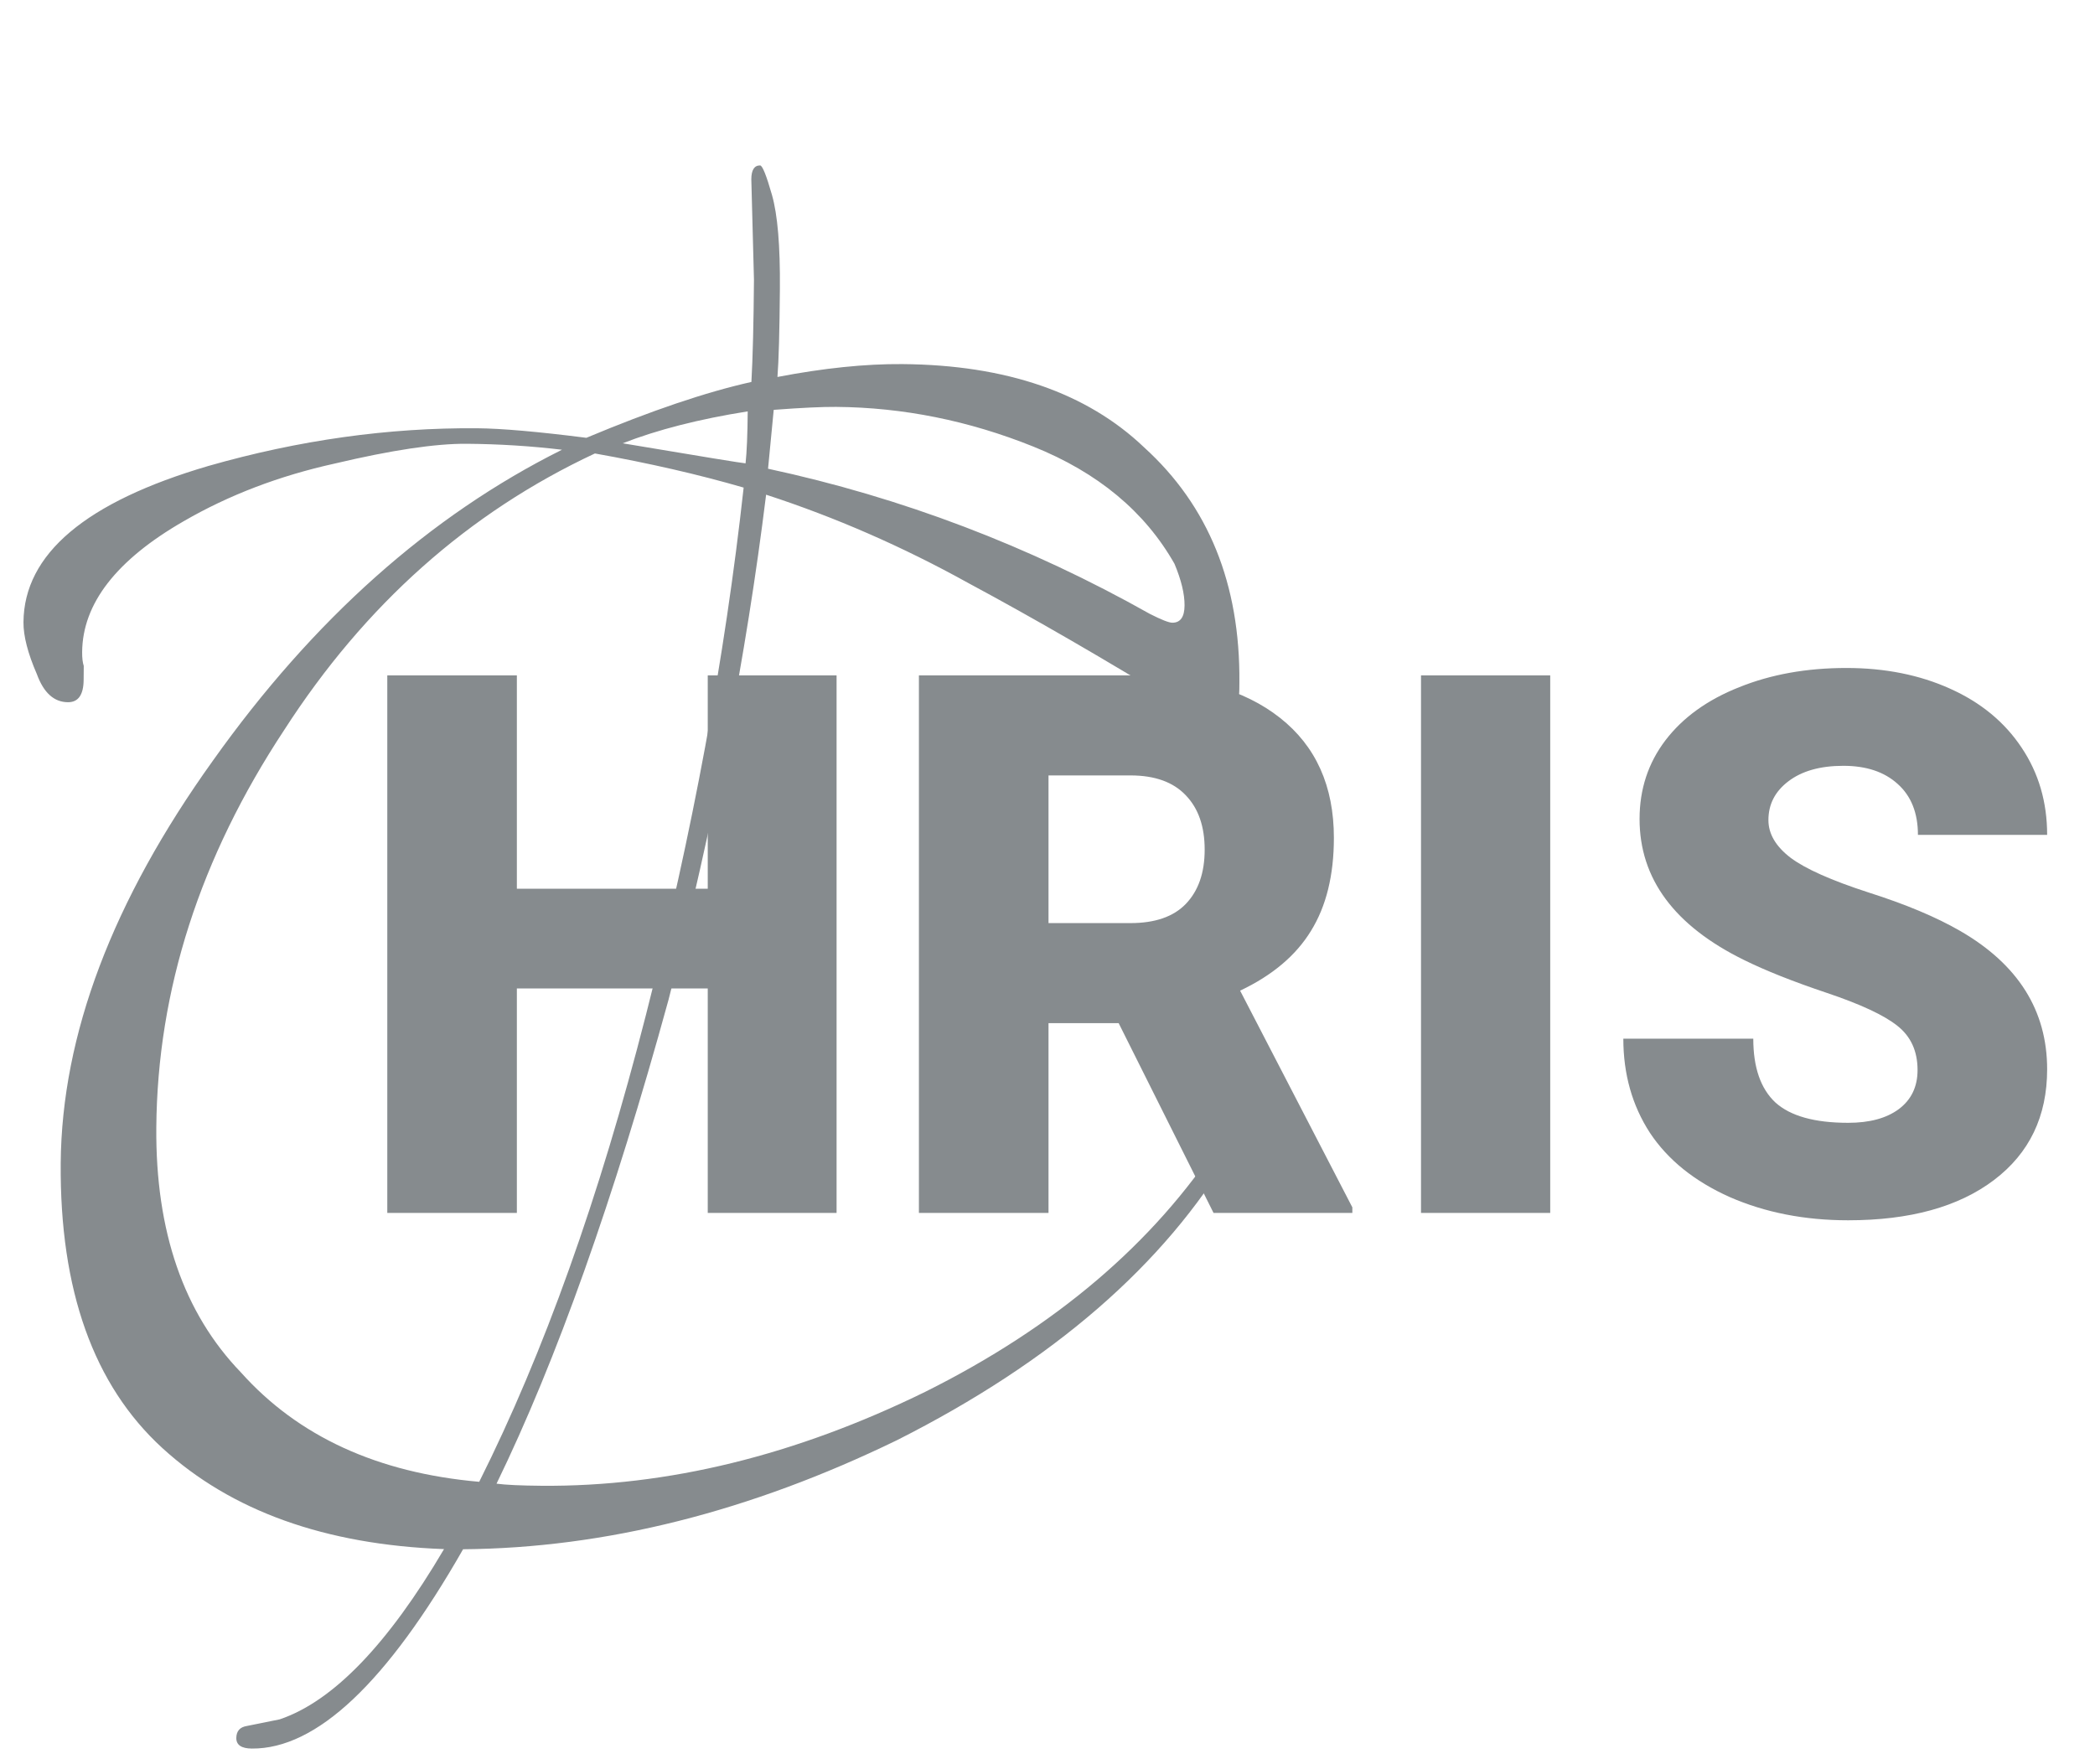 <svg width="133" height="112" viewBox="0 0 133 112" fill="none" xmlns="http://www.w3.org/2000/svg">
<path d="M47.865 17.759L47.697 11.377C47.701 10.79 47.887 10.499 48.254 10.502C48.4 10.503 48.652 11.128 49.009 12.378C49.365 13.627 49.533 15.609 49.511 18.322C49.489 21.035 49.438 22.905 49.356 23.931C52.294 23.368 54.936 23.096 57.283 23.114C63.883 23.167 69.002 24.932 72.641 28.408C76.718 32.107 78.732 37.073 78.682 43.307L78.678 43.747C78.668 44.993 78.15 45.612 77.123 45.604C76.537 45.599 75.878 45.374 75.148 44.928C70.186 41.882 65.624 39.242 61.462 37.008C57.3 34.702 53.025 32.834 48.636 31.405C47.381 41.589 45.315 52.279 42.439 63.477C38.964 76.136 35.325 86.374 31.522 94.19C32.108 94.268 33.061 94.312 34.381 94.323C42.374 94.387 50.494 92.399 58.74 88.358C66.986 84.244 73.226 78.941 77.458 72.448L78.459 71.136C78.531 71.21 78.566 71.43 78.563 71.796C78.56 72.163 78.447 72.566 78.224 73.004C73.912 80.303 66.822 86.443 56.955 91.424C47.605 95.969 38.419 98.279 29.399 98.353C24.564 106.821 20.093 111.039 15.987 111.006C15.327 111.001 14.999 110.778 15.002 110.338C15.006 109.898 15.228 109.643 15.668 109.573L17.762 109.15C21.144 108.004 24.62 104.402 28.189 98.344C20.637 98.063 14.678 95.925 10.309 91.93C5.941 87.935 3.79 81.904 3.854 73.838C3.92 65.698 7.141 57.18 13.52 48.284C19.898 39.315 27.285 32.737 35.678 28.551C33.7 28.315 31.685 28.189 29.631 28.173C27.651 28.157 24.861 28.575 21.261 29.426C17.735 30.204 14.535 31.425 11.661 33.089C7.388 35.548 5.239 38.318 5.215 41.398C5.212 41.764 5.246 42.058 5.317 42.278L5.31 43.158C5.303 44.112 4.969 44.586 4.309 44.58C3.429 44.573 2.774 43.981 2.343 42.804C1.767 41.48 1.483 40.377 1.49 39.498C1.524 35.171 5.438 31.866 13.229 29.581C18.963 27.941 24.653 27.143 30.299 27.188C31.839 27.201 34.148 27.402 37.225 27.794C41.345 26.067 44.838 24.885 47.703 24.248C47.789 22.708 47.843 20.545 47.865 17.759ZM9.923 71.576C9.87 78.176 11.662 83.361 15.298 87.13C18.932 91.192 23.974 93.506 30.423 94.071C34.522 85.891 38.048 76.019 41.001 64.455C43.954 52.892 46.023 41.725 47.21 30.954C44.356 30.124 41.209 29.402 37.767 28.788C29.743 32.537 23.169 38.388 18.045 46.34C12.7 54.438 9.993 62.85 9.923 71.576ZM74.422 39.532C74.935 39.536 75.195 39.172 75.201 38.438C75.206 37.705 74.993 36.824 74.562 35.793C72.681 32.478 69.695 29.997 65.601 28.351C61.508 26.705 57.334 25.865 53.081 25.831C52.201 25.824 50.88 25.886 49.119 26.019L48.759 29.756C57.252 31.584 65.331 34.656 72.996 38.971C73.727 39.343 74.202 39.531 74.422 39.532ZM47.468 26.116C44.384 26.604 41.739 27.28 39.532 28.142C44.585 28.989 47.185 29.414 47.332 29.415C47.411 28.682 47.457 27.582 47.468 26.116Z" fill="#868B8E"/>
<path d="M53.11 77H44.931V62.75H32.813V77H24.587V42.875H32.813V56.422H44.931V42.875H53.11V77ZM71.017 64.953H66.564V77H58.337V42.875H71.767C75.814 42.875 78.978 43.773 81.259 45.57C83.54 47.367 84.681 49.906 84.681 53.188C84.681 55.562 84.196 57.531 83.228 59.094C82.274 60.656 80.774 61.922 78.728 62.891L85.853 76.648V77H77.04L71.017 64.953ZM66.564 58.602H71.767C73.329 58.602 74.501 58.195 75.282 57.383C76.079 56.555 76.478 55.406 76.478 53.938C76.478 52.469 76.079 51.32 75.282 50.492C74.485 49.648 73.314 49.227 71.767 49.227H66.564V58.602ZM98.415 77H90.212V42.875H98.415V77ZM121.735 67.93C121.735 66.727 121.306 65.789 120.446 65.117C119.603 64.445 118.11 63.75 115.97 63.031C113.829 62.312 112.079 61.617 110.72 60.945C106.298 58.773 104.087 55.789 104.087 51.992C104.087 50.102 104.634 48.438 105.728 47C106.837 45.547 108.399 44.422 110.415 43.625C112.431 42.812 114.696 42.406 117.212 42.406C119.665 42.406 121.86 42.844 123.798 43.719C125.751 44.594 127.267 45.844 128.345 47.469C129.423 49.078 129.962 50.922 129.962 53H121.759C121.759 51.609 121.329 50.531 120.47 49.766C119.626 49 118.478 48.617 117.024 48.617C115.556 48.617 114.392 48.945 113.532 49.602C112.688 50.242 112.267 51.062 112.267 52.062C112.267 52.938 112.735 53.734 113.673 54.453C114.61 55.156 116.259 55.891 118.618 56.656C120.978 57.406 122.915 58.219 124.431 59.094C128.118 61.219 129.962 64.148 129.962 67.883C129.962 70.867 128.837 73.211 126.587 74.914C124.337 76.617 121.251 77.469 117.329 77.469C114.563 77.469 112.056 76.977 109.806 75.992C107.571 74.992 105.884 73.633 104.743 71.914C103.618 70.18 103.056 68.188 103.056 65.938H111.306C111.306 67.766 111.774 69.117 112.712 69.992C113.665 70.852 115.204 71.281 117.329 71.281C118.688 71.281 119.759 70.992 120.54 70.414C121.337 69.82 121.735 68.992 121.735 67.93Z" fill="#868B8E"/>
</svg>
